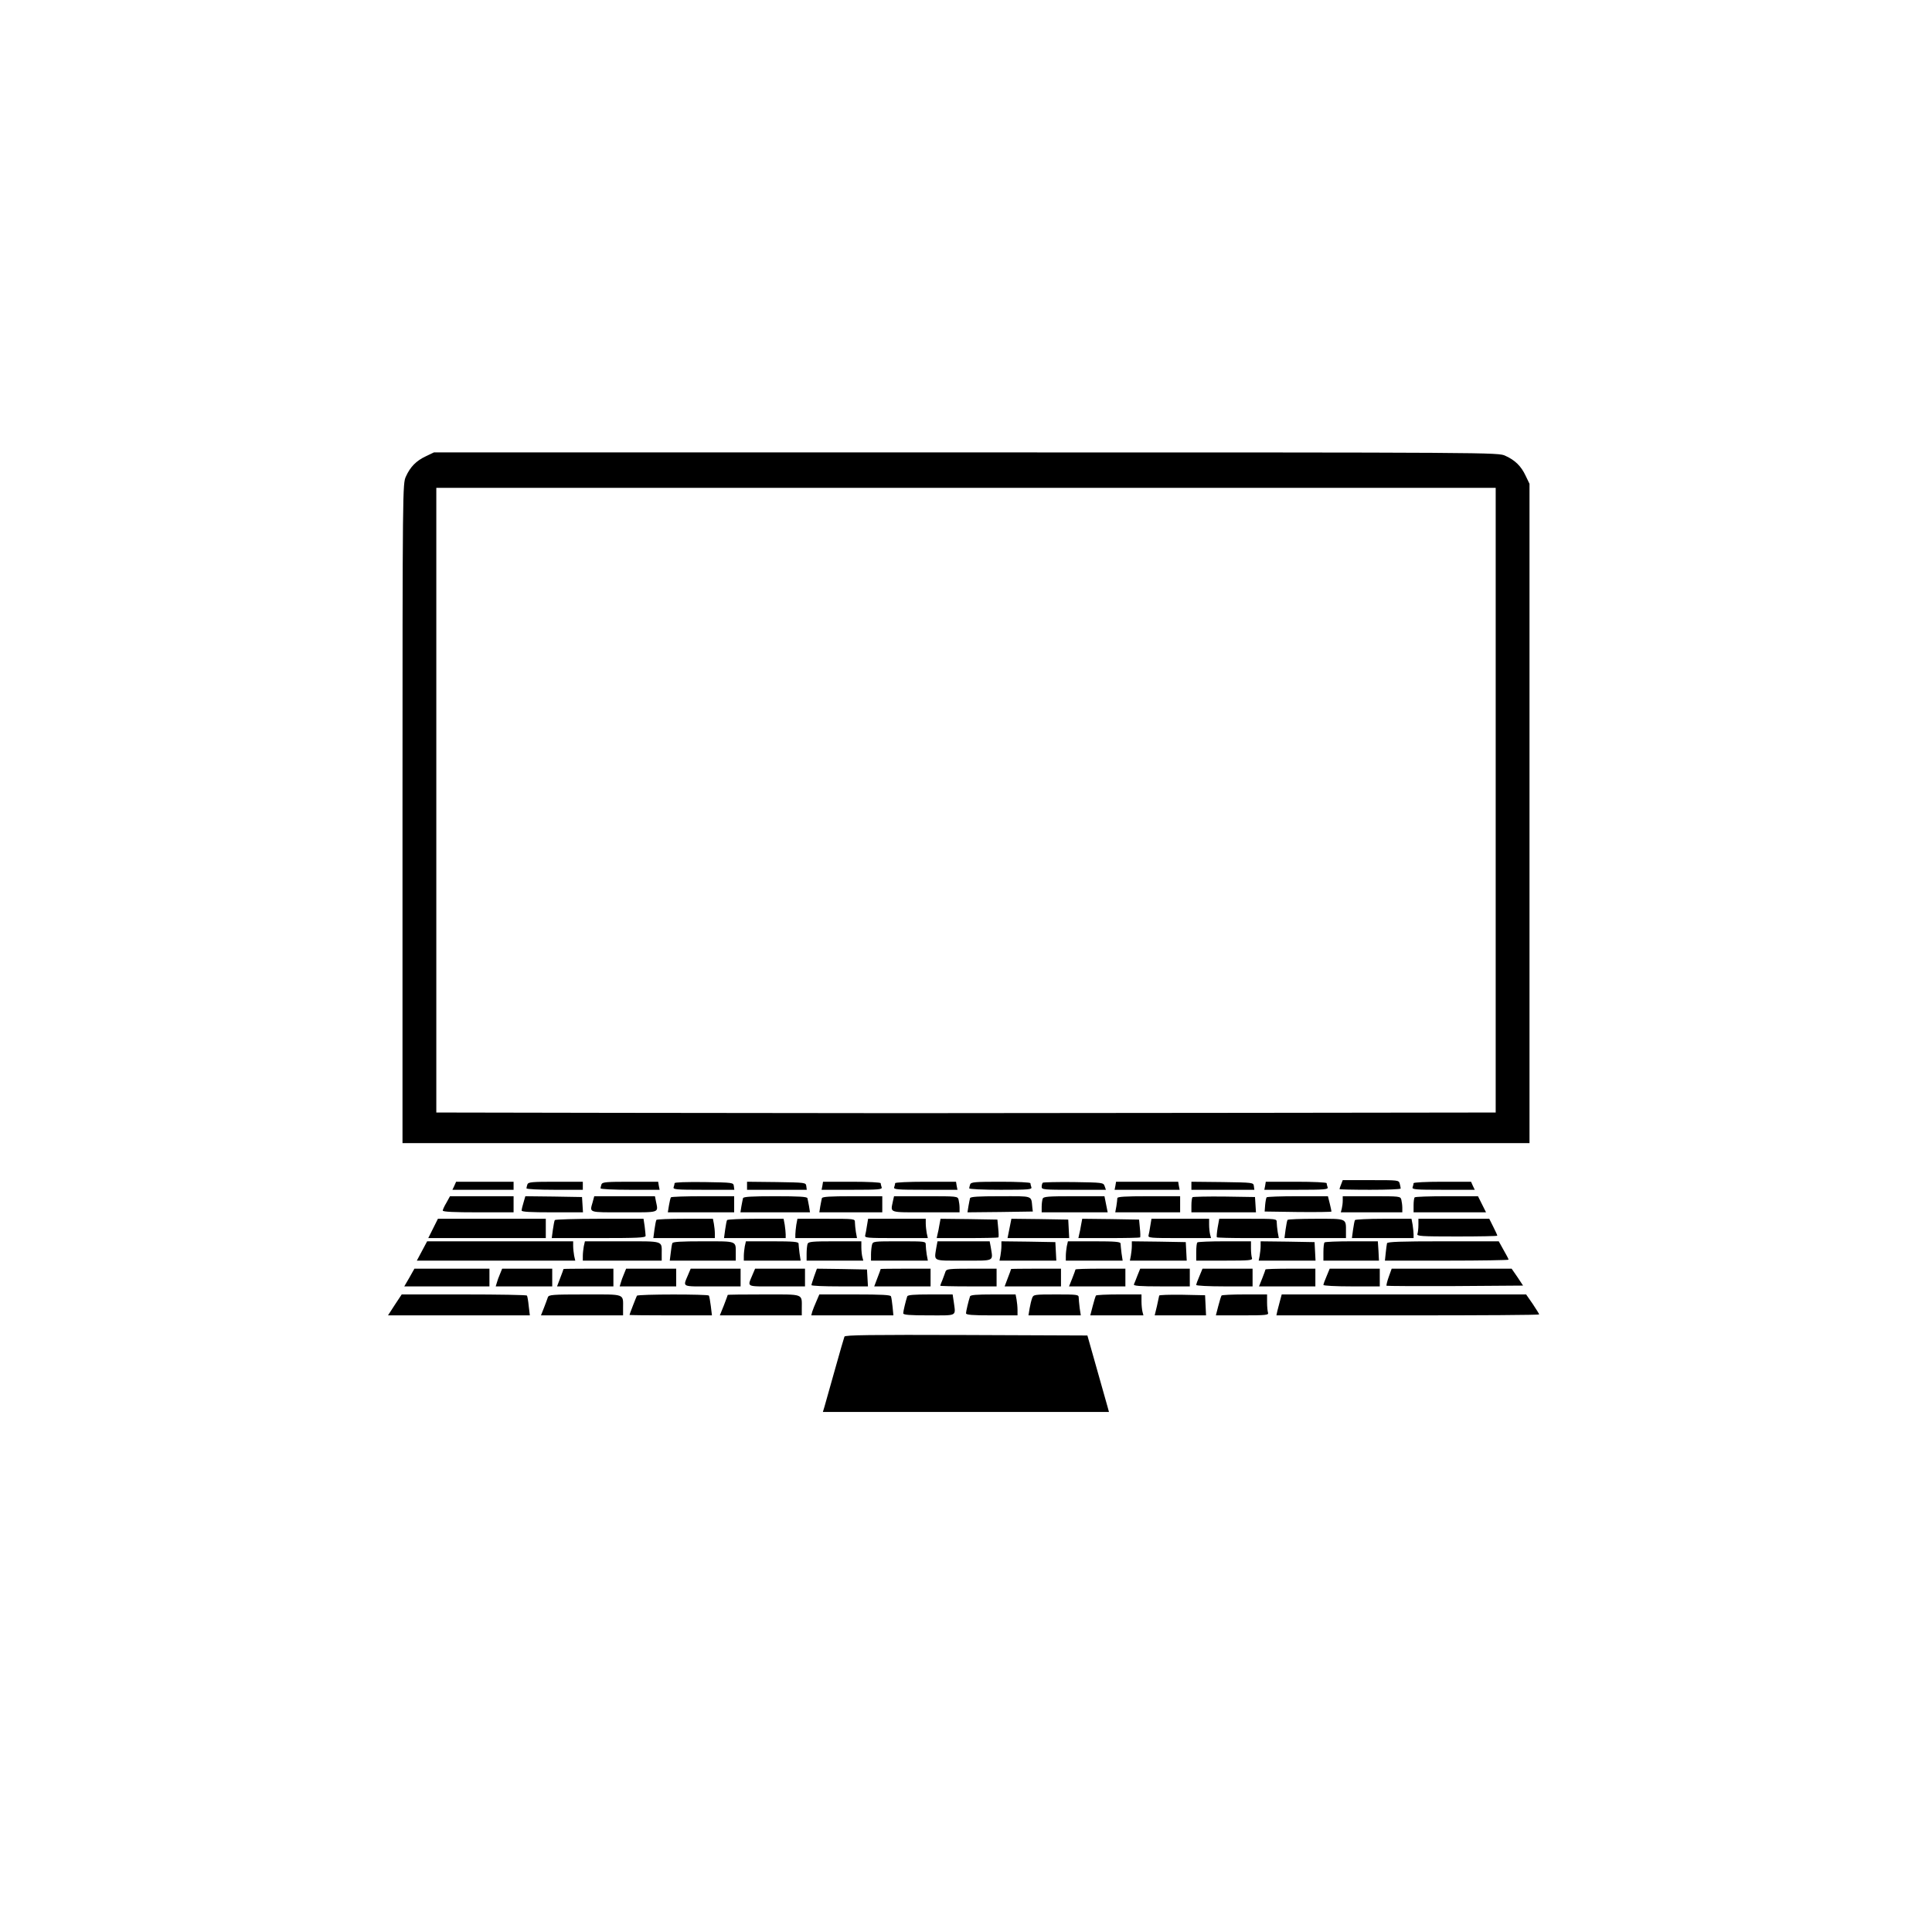 <?xml version="1.0" standalone="no"?>
<!DOCTYPE svg PUBLIC "-//W3C//DTD SVG 20010904//EN"
 "http://www.w3.org/TR/2001/REC-SVG-20010904/DTD/svg10.dtd">
<svg version="1.0" xmlns="http://www.w3.org/2000/svg"
 width="1200pt" height="1200pt" viewBox="0 0 1200 1200"
 preserveAspectRatio="xMidYMid meet">

<g transform="translate(0,1200) scale(0.1,-0.1)"
fill="#000000" stroke="none">
<path d="M2645 9166 c-60 -28 -97 -66 -124 -126 -20 -45 -21 -54 -21 -2092 l0
-2048 3500 0 3500 0 0 2048 0 2047 -24 50 c-28 60 -66 97 -126 124 -45 21 -47
21 -3350 21 l-3305 0 -50 -24z m6645 -2136 l0 -1940 -1510 -2 c-830 -1 -1811
-2 -2180 -2 -368 0 -1169 1 -1780 2 l-1110 2 0 1940 0 1940 3290 0 3290 0 0
-1940z"/>
<path d="M8330 4644 c-6 -14 -10 -27 -10 -30 0 -2 86 -4 190 -4 105 0 190 3
190 8 0 4 -3 17 -6 30 -6 22 -8 22 -180 22 l-174 0 -10 -26z"/>
<path d="M2822 4635 l-12 -25 190 0 190 0 0 25 0 25 -178 0 -179 0 -11 -25z"/>
<path d="M3276 4644 c-3 -9 -6 -20 -6 -25 0 -5 75 -9 175 -9 l175 0 0 25 0 25
-169 0 c-145 0 -170 -2 -175 -16z"/>
<path d="M3736 4644 c-3 -9 -6 -20 -6 -25 0 -5 79 -9 184 -9 l183 0 -5 25 -4
25 -173 0 c-148 0 -174 -2 -179 -16z"/>
<path d="M4190 4651 c0 -5 -3 -16 -6 -25 -5 -14 15 -16 186 -16 l191 0 -3 23
c-3 22 -5 22 -185 25 -110 1 -183 -1 -183 -7z"/>
<path d="M4640 4635 l0 -25 186 0 185 0 -3 23 c-3 22 -5 22 -185 25 l-183 2 0
-25z"/>
<path d="M5108 4635 l-5 -25 189 0 c169 0 189 2 184 16 -3 9 -6 20 -6 25 0 5
-77 9 -179 9 l-179 0 -4 -25z"/>
<path d="M5560 4651 c0 -5 -3 -16 -6 -25 -5 -14 16 -16 194 -16 l199 0 -5 25
-4 25 -189 0 c-108 0 -189 -4 -189 -9z"/>
<path d="M6026 4644 c-3 -9 -6 -20 -6 -25 0 -5 84 -9 196 -9 175 0 195 2 190
16 -3 9 -6 20 -6 25 0 5 -79 9 -184 9 -158 0 -185 -2 -190 -16z"/>
<path d="M6477 4654 c-4 -4 -7 -16 -7 -26 0 -17 13 -18 200 -18 l199 0 -8 23
c-8 22 -12 22 -193 25 -101 1 -187 -1 -191 -4z"/>
<path d="M6928 4635 l-5 -25 202 0 202 0 -5 25 -4 25 -193 0 -193 0 -4 -25z"/>
<path d="M7400 4635 l0 -25 196 0 195 0 -3 23 c-3 22 -4 22 -195 25 l-193 2 0
-25z"/>
<path d="M7858 4635 l-5 -25 199 0 c178 0 199 2 194 16 -3 9 -6 20 -6 25 0 5
-81 9 -189 9 l-189 0 -4 -25z"/>
<path d="M8780 4651 c0 -5 -3 -16 -6 -25 -5 -14 15 -16 190 -16 l196 0 -12 25
-11 25 -179 0 c-101 0 -178 -4 -178 -9z"/>
<path d="M2773 4530 c-13 -21 -23 -44 -23 -49 0 -8 73 -11 220 -11 l220 0 0
50 0 50 -197 0 -198 0 -22 -40z"/>
<path d="M3252 4532 c-7 -22 -12 -44 -12 -51 0 -8 55 -11 191 -11 l190 0 -3
48 -3 47 -176 3 -176 2 -11 -38z"/>
<path d="M3681 4533 c-19 -67 -30 -63 194 -63 228 0 214 -5 199 69 l-6 31
-189 0 -188 0 -10 -37z"/>
<path d="M4167 4563 c-3 -5 -8 -27 -12 -50 l-7 -43 206 0 206 0 0 50 0 50
-194 0 c-107 0 -197 -3 -199 -7z"/>
<path d="M4615 4558 c-2 -7 -6 -30 -10 -50 l-6 -38 216 0 216 0 -6 38 c-4 20
-8 43 -10 50 -3 9 -52 12 -200 12 -148 0 -197 -3 -200 -12z"/>
<path d="M5105 4558 c-2 -7 -6 -30 -10 -50 l-6 -38 196 0 195 0 0 50 0 50
-185 0 c-140 0 -187 -3 -190 -12z"/>
<path d="M5546 4539 c-15 -74 -30 -69 204 -69 l210 0 0 28 c0 15 -3 37 -6 50
-6 22 -7 22 -204 22 l-197 0 -7 -31z"/>
<path d="M6025 4558 c-2 -7 -6 -30 -10 -51 l-6 -37 203 2 203 3 -3 25 c-8 76
9 70 -198 70 -139 0 -186 -3 -189 -12z"/>
<path d="M6476 4554 c-3 -9 -6 -31 -6 -50 l0 -34 205 0 205 0 -5 25 c-3 14 -7
36 -10 50 l-5 25 -189 0 c-163 0 -190 -2 -195 -16z"/>
<path d="M6940 4558 c0 -7 -3 -30 -6 -50 l-7 -38 202 0 201 0 0 50 0 50 -195
0 c-149 0 -195 -3 -195 -12z"/>
<path d="M7407 4564 c-4 -4 -7 -27 -7 -51 l0 -43 201 0 200 0 -3 48 -3 47
-191 3 c-104 1 -193 -1 -197 -4z"/>
<path d="M7867 4563 c-3 -5 -7 -26 -9 -48 l-3 -40 208 -3 c114 -1 207 0 207 3
0 4 -5 26 -11 51 l-11 44 -189 0 c-103 0 -190 -3 -192 -7z"/>
<path d="M8340 4543 c0 -16 -3 -38 -6 -50 l-6 -23 191 0 191 0 0 28 c0 15 -3
37 -6 50 -6 22 -8 22 -185 22 l-179 0 0 -27z"/>
<path d="M8787 4563 c-4 -3 -7 -26 -7 -50 l0 -43 225 0 225 0 -25 50 -25 50
-194 0 c-106 0 -196 -3 -199 -7z"/>
<path d="M2690 4370 l-30 -60 365 0 365 0 0 60 0 60 -335 0 -335 0 -30 -60z"/>
<path d="M3446 4422 c-3 -5 -8 -32 -12 -60 l-7 -52 292 0 c239 0 291 2 291 14
0 7 -3 34 -6 60 l-7 46 -273 0 c-150 0 -275 -4 -278 -8z"/>
<path d="M4077 4423 c-3 -5 -8 -32 -12 -60 l-7 -53 191 0 191 0 0 29 c0 16 -3
43 -6 60 l-6 31 -174 0 c-95 0 -175 -3 -177 -7z"/>
<path d="M4516 4422 c-3 -5 -8 -32 -12 -60 l-7 -52 192 0 191 0 0 23 c0 12 -3
39 -6 60 l-7 37 -173 0 c-95 0 -175 -4 -178 -8z"/>
<path d="M4946 4393 c-3 -21 -6 -48 -6 -60 l0 -23 191 0 192 0 -7 38 c-3 20
-6 47 -6 60 0 22 0 22 -179 22 l-178 0 -7 -37z"/>
<path d="M5385 4388 c-3 -24 -9 -51 -11 -60 -5 -17 9 -18 192 -18 l197 0 -7
31 c-3 17 -6 44 -6 60 l0 29 -179 0 -179 0 -7 -42z"/>
<path d="M5835 4393 c-3 -21 -9 -48 -12 -60 l-5 -23 189 0 c104 0 192 2 194 4
3 3 2 29 -1 58 l-5 53 -176 3 -177 2 -7 -37z"/>
<path d="M6276 4400 c-3 -16 -9 -43 -12 -60 l-6 -30 192 0 191 0 -3 58 -3 57
-177 3 -176 2 -6 -30z"/>
<path d="M6715 4393 c-3 -21 -9 -48 -12 -60 l-5 -23 189 0 c104 0 192 2 194 4
3 3 2 29 -1 58 l-5 53 -176 3 -177 2 -7 -37z"/>
<path d="M7145 4388 c-3 -24 -9 -51 -11 -60 -5 -17 9 -18 191 -18 l197 0 -6
23 c-3 12 -6 39 -6 60 l0 37 -179 0 -179 0 -7 -42z"/>
<path d="M7563 4375 c-5 -30 -7 -57 -5 -60 3 -3 91 -5 195 -5 l190 0 -7 38
c-3 20 -6 47 -6 60 0 22 0 22 -178 22 l-179 0 -10 -55z"/>
<path d="M7997 4423 c-3 -5 -8 -32 -12 -60 l-7 -53 191 0 191 0 0 38 c0 86 9
82 -186 82 -95 0 -175 -3 -177 -7z"/>
<path d="M8416 4422 c-3 -5 -8 -32 -12 -60 l-7 -52 192 0 191 0 0 23 c0 12 -3
39 -6 60 l-7 37 -173 0 c-95 0 -175 -4 -178 -8z"/>
<path d="M8810 4391 c0 -22 -3 -46 -6 -55 -6 -14 20 -16 245 -16 138 0 251 2
251 5 0 3 -11 28 -25 55 l-25 50 -220 0 -220 0 0 -39z"/>
<path d="M2621 4230 l-32 -60 492 0 492 0 -7 31 c-3 17 -6 44 -6 60 l0 29
-454 0 -453 0 -32 -60z"/>
<path d="M3626 4259 c-3 -17 -6 -44 -6 -60 l0 -29 245 0 245 0 0 44 c0 81 16
76 -245 76 l-232 0 -7 -31z"/>
<path d="M4176 4278 c-3 -7 -7 -34 -10 -60 l-6 -48 205 0 205 0 0 44 c0 80 11
76 -201 76 -143 0 -191 -3 -193 -12z"/>
<path d="M4626 4259 c-3 -17 -6 -44 -6 -60 l0 -29 176 0 177 0 -7 46 c-3 26
-6 53 -6 60 0 11 -32 14 -164 14 l-163 0 -7 -31z"/>
<path d="M5016 4274 c-3 -9 -6 -36 -6 -60 l0 -44 176 0 176 0 -6 23 c-3 12 -6
39 -6 60 l0 37 -164 0 c-140 0 -165 -2 -170 -16z"/>
<path d="M5416 4268 c-3 -13 -6 -40 -6 -60 l0 -38 176 0 177 0 -7 38 c-3 20
-6 47 -6 60 0 22 -1 22 -164 22 -161 0 -164 0 -170 -22z"/>
<path d="M5816 4253 c-14 -90 -28 -83 169 -83 197 0 183 -7 169 83 l-7 37
-162 0 -162 0 -7 -37z"/>
<path d="M6220 4261 c0 -15 -3 -43 -6 -60 l-6 -31 176 0 177 0 -3 58 -3 57
-167 3 -168 2 0 -29z"/>
<path d="M6626 4259 c-3 -17 -6 -44 -6 -60 l0 -29 176 0 177 0 -7 46 c-3 26
-6 53 -6 60 0 11 -32 14 -164 14 l-163 0 -7 -31z"/>
<path d="M7030 4261 c0 -15 -3 -43 -6 -60 l-6 -31 176 0 177 0 -3 58 -3 57
-167 3 -168 2 0 -29z"/>
<path d="M7437 4283 c-4 -3 -7 -30 -7 -60 l0 -53 176 0 c157 0 175 2 170 16
-3 9 -6 36 -6 60 l0 44 -163 0 c-90 0 -167 -3 -170 -7z"/>
<path d="M7830 4261 c0 -15 -3 -43 -6 -60 l-6 -31 176 0 177 0 -3 58 -3 57
-167 3 -168 2 0 -29z"/>
<path d="M8227 4283 c-4 -3 -7 -30 -7 -60 l0 -53 173 0 172 0 -3 60 -4 60
-162 0 c-90 0 -166 -3 -169 -7z"/>
<path d="M8615 4278 c-2 -7 -5 -34 -8 -60 l-5 -48 384 0 c211 0 384 3 384 6 0
4 -14 31 -31 60 l-30 54 -345 0 c-267 0 -346 -3 -349 -12z"/>
<path d="M2543 4065 l-32 -55 265 0 264 0 0 55 0 55 -233 0 -233 0 -31 -55z"/>
<path d="M3106 4088 c-8 -18 -17 -43 -20 -55 l-7 -23 175 0 176 0 0 55 0 55
-156 0 -155 0 -13 -32z"/>
<path d="M3500 4118 c0 -2 -9 -27 -20 -55 l-20 -53 175 0 175 0 0 55 0 55
-155 0 c-85 0 -155 -1 -155 -2z"/>
<path d="M3876 4088 c-8 -18 -17 -43 -20 -55 l-7 -23 175 0 176 0 0 55 0 55
-156 0 -155 0 -13 -32z"/>
<path d="M4276 4087 c-35 -85 -50 -77 148 -77 l176 0 0 55 0 55 -155 0 -155 0
-14 -33z"/>
<path d="M4676 4087 c-35 -85 -50 -77 148 -77 l176 0 0 55 0 55 -155 0 -155 0
-14 -33z"/>
<path d="M5057 4073 c-9 -27 -17 -51 -17 -55 0 -5 79 -8 176 -8 l175 0 -3 53
-3 52 -155 3 -156 2 -17 -47z"/>
<path d="M5470 4118 c0 -2 -9 -27 -20 -55 l-20 -53 175 0 175 0 0 55 0 55
-155 0 c-85 0 -155 -1 -155 -2z"/>
<path d="M5873 4103 c-3 -10 -12 -33 -19 -52 -8 -18 -14 -35 -14 -37 0 -2 79
-4 175 -4 l175 0 0 55 0 55 -155 0 c-139 0 -156 -2 -162 -17z"/>
<path d="M6280 4118 c0 -2 -9 -27 -20 -55 l-20 -53 175 0 175 0 0 55 0 55
-155 0 c-85 0 -155 -1 -155 -2z"/>
<path d="M6680 4115 c0 -2 -9 -27 -20 -55 l-20 -50 175 0 175 0 0 55 0 55
-155 0 c-85 0 -155 -2 -155 -5z"/>
<path d="M7065 4078 c-9 -24 -19 -49 -22 -55 -4 -10 34 -13 171 -13 l176 0 0
55 0 55 -154 0 -154 0 -17 -42z"/>
<path d="M7450 4074 c-11 -25 -20 -50 -20 -55 0 -5 76 -9 175 -9 l175 0 0 55
0 55 -155 0 -156 0 -19 -46z"/>
<path d="M7860 4115 c0 -2 -9 -27 -20 -55 l-20 -50 175 0 175 0 0 55 0 55
-155 0 c-85 0 -155 -2 -155 -5z"/>
<path d="M8240 4074 c-11 -25 -20 -50 -20 -55 0 -5 76 -9 175 -9 l175 0 0 55
0 55 -155 0 -156 0 -19 -46z"/>
<path d="M8626 4070 c-10 -28 -16 -53 -14 -56 3 -2 195 -3 427 -2 l421 3 -35
53 -36 52 -372 0 -373 0 -18 -50z"/>
<path d="M2452 3895 l-42 -65 441 0 440 0 -7 58 c-3 31 -8 60 -11 65 -2 4
-178 7 -391 7 l-387 0 -43 -65z"/>
<path d="M3403 3943 c-3 -10 -14 -39 -24 -65 l-19 -48 255 0 255 0 0 43 c0 94
18 87 -236 87 -205 0 -225 -2 -231 -17z"/>
<path d="M3956 3952 c-4 -7 -46 -115 -46 -119 0 -2 115 -3 256 -3 l256 0 -7
58 c-4 31 -9 60 -12 65 -6 9 -440 9 -447 -1z"/>
<path d="M4520 3957 c0 -2 -11 -31 -24 -65 l-25 -62 255 0 254 0 0 43 c0 94
18 87 -236 87 -123 0 -224 -1 -224 -3z"/>
<path d="M5071 3918 c-11 -24 -22 -53 -26 -65 l-6 -23 255 0 255 0 -5 53 c-3
28 -7 58 -10 65 -2 9 -56 12 -224 12 l-221 0 -18 -42z"/>
<path d="M5635 3948 c-10 -30 -25 -94 -25 -105 0 -10 39 -13 160 -13 180 0
166 -8 154 84 l-7 46 -139 0 c-102 0 -140 -3 -143 -12z"/>
<path d="M6025 3948 c-10 -30 -25 -94 -25 -105 0 -10 39 -13 160 -13 l160 0 0
34 c0 18 -3 48 -6 65 l-6 31 -140 0 c-102 0 -140 -3 -143 -12z"/>
<path d="M6411 3938 c-5 -13 -12 -42 -16 -65 l-7 -43 162 0 163 0 -7 46 c-3
26 -6 55 -6 65 0 18 -10 19 -140 19 -137 0 -141 -1 -149 -22z"/>
<path d="M6807 3953 c-3 -5 -12 -34 -20 -65 l-15 -58 165 0 165 0 -6 23 c-3
12 -6 41 -6 65 l0 42 -139 0 c-77 0 -142 -3 -144 -7z"/>
<path d="M7200 3953 c-1 -5 -7 -34 -14 -65 l-14 -58 159 0 160 0 -3 63 -3 62
-142 3 c-79 1 -143 -1 -143 -5z"/>
<path d="M7587 3953 c-3 -5 -12 -34 -20 -65 l-15 -58 165 0 c146 0 164 2 159
16 -3 9 -6 38 -6 65 l0 49 -139 0 c-77 0 -142 -3 -144 -7z"/>
<path d="M7951 3923 c-5 -21 -13 -50 -17 -65 l-6 -28 816 0 c449 0 816 2 816
6 0 3 -18 32 -40 65 l-41 59 -759 0 -759 0 -10 -37z"/>
<path d="M5245 3698 c-3 -7 -30 -101 -60 -208 -30 -107 -59 -210 -64 -227
l-10 -33 889 0 888 0 -9 33 c-5 17 -35 124 -67 237 l-58 205 -752 3 c-597 2
-754 0 -757 -10z"/>
</g>
</svg>
